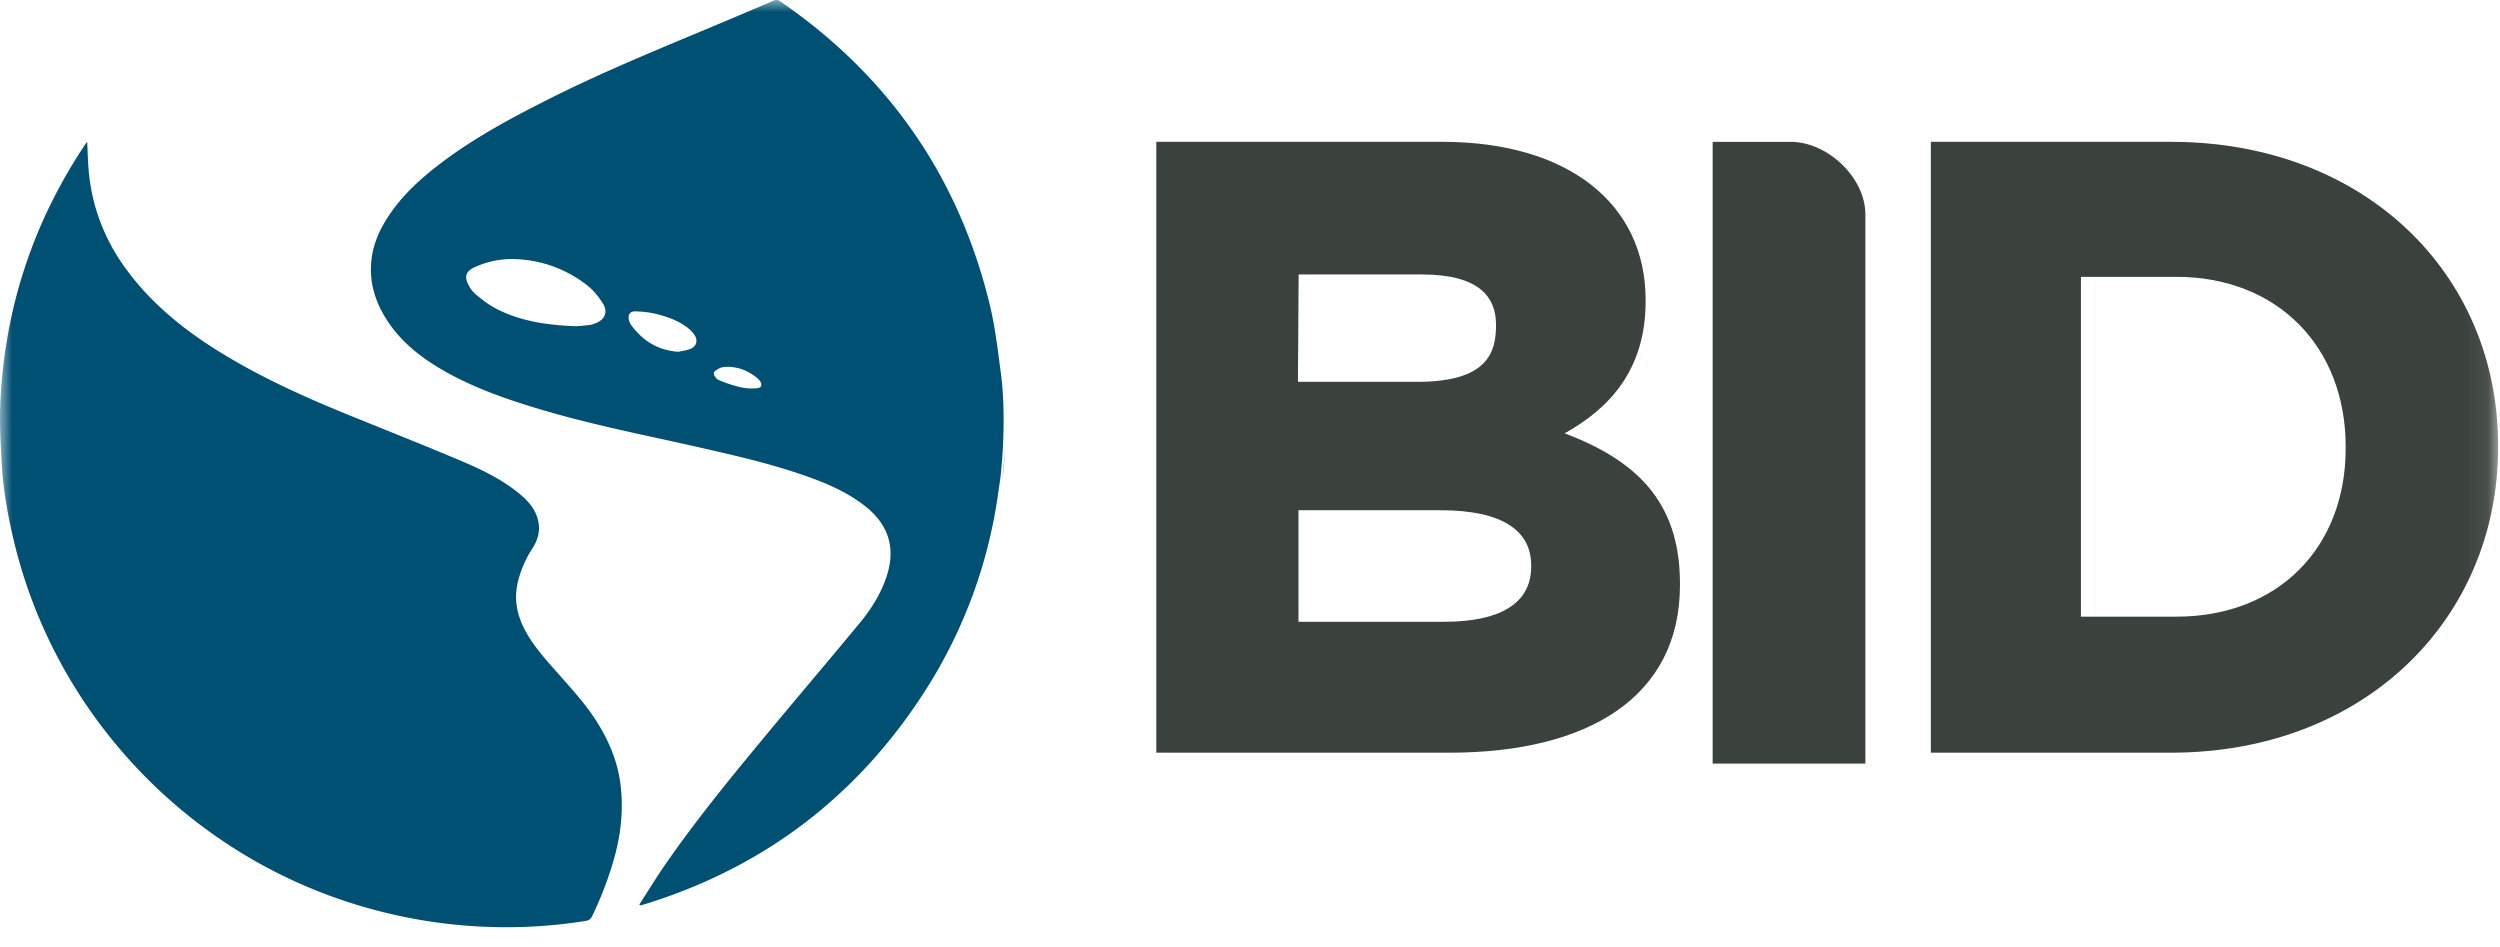 <svg xmlns="http://www.w3.org/2000/svg" xmlns:xlink="http://www.w3.org/1999/xlink" width="103" height="39" viewBox="0 0 103 39">
    <defs>
        <path id="a" d="M0 0h102.921v40H0z"/>
    </defs>
    <g fill="none" fill-rule="evenodd">
        <mask id="b" fill="#fff">
            <use xlink:href="#a"/>
        </mask>
        <path fill="#005073" d="M3.592 5.843c.02.401.028.798.063 1.193.132 1.497.659 2.85 1.548 4.061 1.056 1.44 2.423 2.532 3.937 3.458 1.7 1.04 3.513 1.849 5.356 2.596 1.515.614 3.033 1.218 4.538 1.853.813.344 1.61.73 2.304 1.288.345.277.655.586.796 1.02.15.458.058.883-.197 1.281a4.402 4.402 0 0 0-.612 1.431c-.154.695-.016 1.34.313 1.954.355.664.863 1.212 1.356 1.772.57.647 1.157 1.281 1.615 2.018.48.77.828 1.59.948 2.494.141 1.061.03 2.105-.263 3.132-.23.81-.532 1.594-.899 2.353-.06.126-.143.176-.279.197-1.266.202-2.54.285-3.821.25a21.031 21.031 0 0 1-5.746-.962C7.63 35.065 2.289 29.375.589 22.359c-.257-1.063-.453-2.136-.514-3.227-.046-.828-.1-1.66-.063-2.486C.18 12.75 1.35 9.17 3.53 5.921c.02-.029.043-.054.062-.078" mask="url(#b)"/>
        <path fill="#2C5D6D" d="M41.348 17.017v0M41.318 19.606c.053-.427.066-.793.078-1.053l.005-.126c-.023.453-.059.903-.105 1.348l.022-.169" mask="url(#b)"/>
        <path fill="#005073" d="M31.198 15.993a2.206 2.206 0 0 1-.671-.034 5.531 5.531 0 0 1-.918-.304c-.096-.04-.213-.197-.2-.285.01-.084.167-.168.275-.216.097-.042.215-.034.279-.043.509.007.902.189 1.252.48.037.03.07.069.097.109.1.153.066.277-.114.293m-2.753-1.62c-.172.07-.364.09-.5.121-.867-.063-1.473-.47-1.946-1.108a.581.581 0 0 1-.076-.166c-.074-.231.015-.398.254-.392.297.008.6.041.887.114.464.118.917.28 1.298.587a1.2 1.2 0 0 1 .25.269c.152.23.089.47-.167.575m-3.92-1.05c-.08.03-.163.058-.247.069-.2.024-.403.038-.545.05-1.202-.049-2.321-.204-3.345-.754-.283-.152-.541-.358-.792-.562a1.276 1.276 0 0 1-.289-.378c-.189-.344-.115-.568.237-.733a3.683 3.683 0 0 1 1.862-.33 5.056 5.056 0 0 1 2.79 1.074c.254.2.472.469.644.745.221.355.079.669-.315.819m8.556 20.637l.193-.149c.06-.046.12-.092.18-.14.055-.043.11-.088.164-.133 1.715-1.39 3.208-3.071 4.478-5.047a20.228 20.228 0 0 0 3.036-8.224l.079-.534a20.97 20.97 0 0 0 .136-2.23l.001-.124v-.123c0-.147-.002-.294-.006-.44v-.042l-.013-.332a12.834 12.834 0 0 0-.092-1.057c-.126-.95-.236-1.908-.46-2.836-.555-2.287-1.414-4.364-2.573-6.234l-.052-.083c-.05-.082-.103-.162-.155-.243a22.168 22.168 0 0 0-.146-.223l-.096-.142a20.582 20.582 0 0 0-.716-.989c-1.336-1.73-2.967-3.256-4.89-4.577-.099-.068-.174-.074-.283-.028-.79.34-1.58.674-2.373 1.007-2.28.956-4.572 1.888-6.786 2.997-1.616.81-3.21 1.661-4.65 2.77-.833.643-1.595 1.357-2.154 2.262-.345.557-.575 1.155-.615 1.816-.056.913.242 1.721.754 2.457.594.854 1.405 1.46 2.296 1.965 1.226.693 2.548 1.15 3.89 1.552 2.185.654 4.423 1.086 6.644 1.59 1.446.33 2.89.66 4.293 1.152.883.31 1.742.673 2.486 1.261.981.776 1.268 1.759.86 2.941-.237.69-.622 1.301-1.082 1.858-1.223 1.481-2.47 2.943-3.698 4.422-1.482 1.787-2.96 3.578-4.287 5.487-.386.554-.737 1.133-1.103 1.7l.036.036c.063-.016.128-.03.19-.05 2.283-.706 4.337-1.717 6.161-3.033l.123-.09.23-.17" mask="url(#b)"/>
        <path fill="#3B423E" d="M63.084 23.289c0-1.403-1.15-2.268-3.743-2.268h-5.843v4.596h6.007c2.233 0 3.579-.716 3.579-2.268v-.06zm-1.45-9.98c-.02-1.063-.687-2-3.044-2h-5.086l-.029 4.422h4.781c3.048.04 3.402-1.21 3.379-2.423zm-1.92 17.702H47.64V5.843h11.784c5.185 0 8.375 2.552 8.375 6.508v.072c0 2.84-1.522 4.422-3.335 5.429 2.937 1.114 4.75 2.804 4.75 6.184v.072c0 4.602-3.771 6.903-9.5 6.903zM70.562 31.46V5.844h3.214c1.526 0 3.078 1.48 3.078 2.986V31.46h-6.292zM96.642 18.406c0-4.114-2.809-7-6.974-7h-3.933v14h3.933c4.165 0 6.974-2.82 6.974-6.934v-.066zm-7.2 12.605h-9.891V5.843h9.891c7.972 0 13.48 5.429 13.48 12.512v.072c0 7.083-5.508 12.584-13.48 12.584z" mask="url(#b)"/>
    </g>
</svg>
